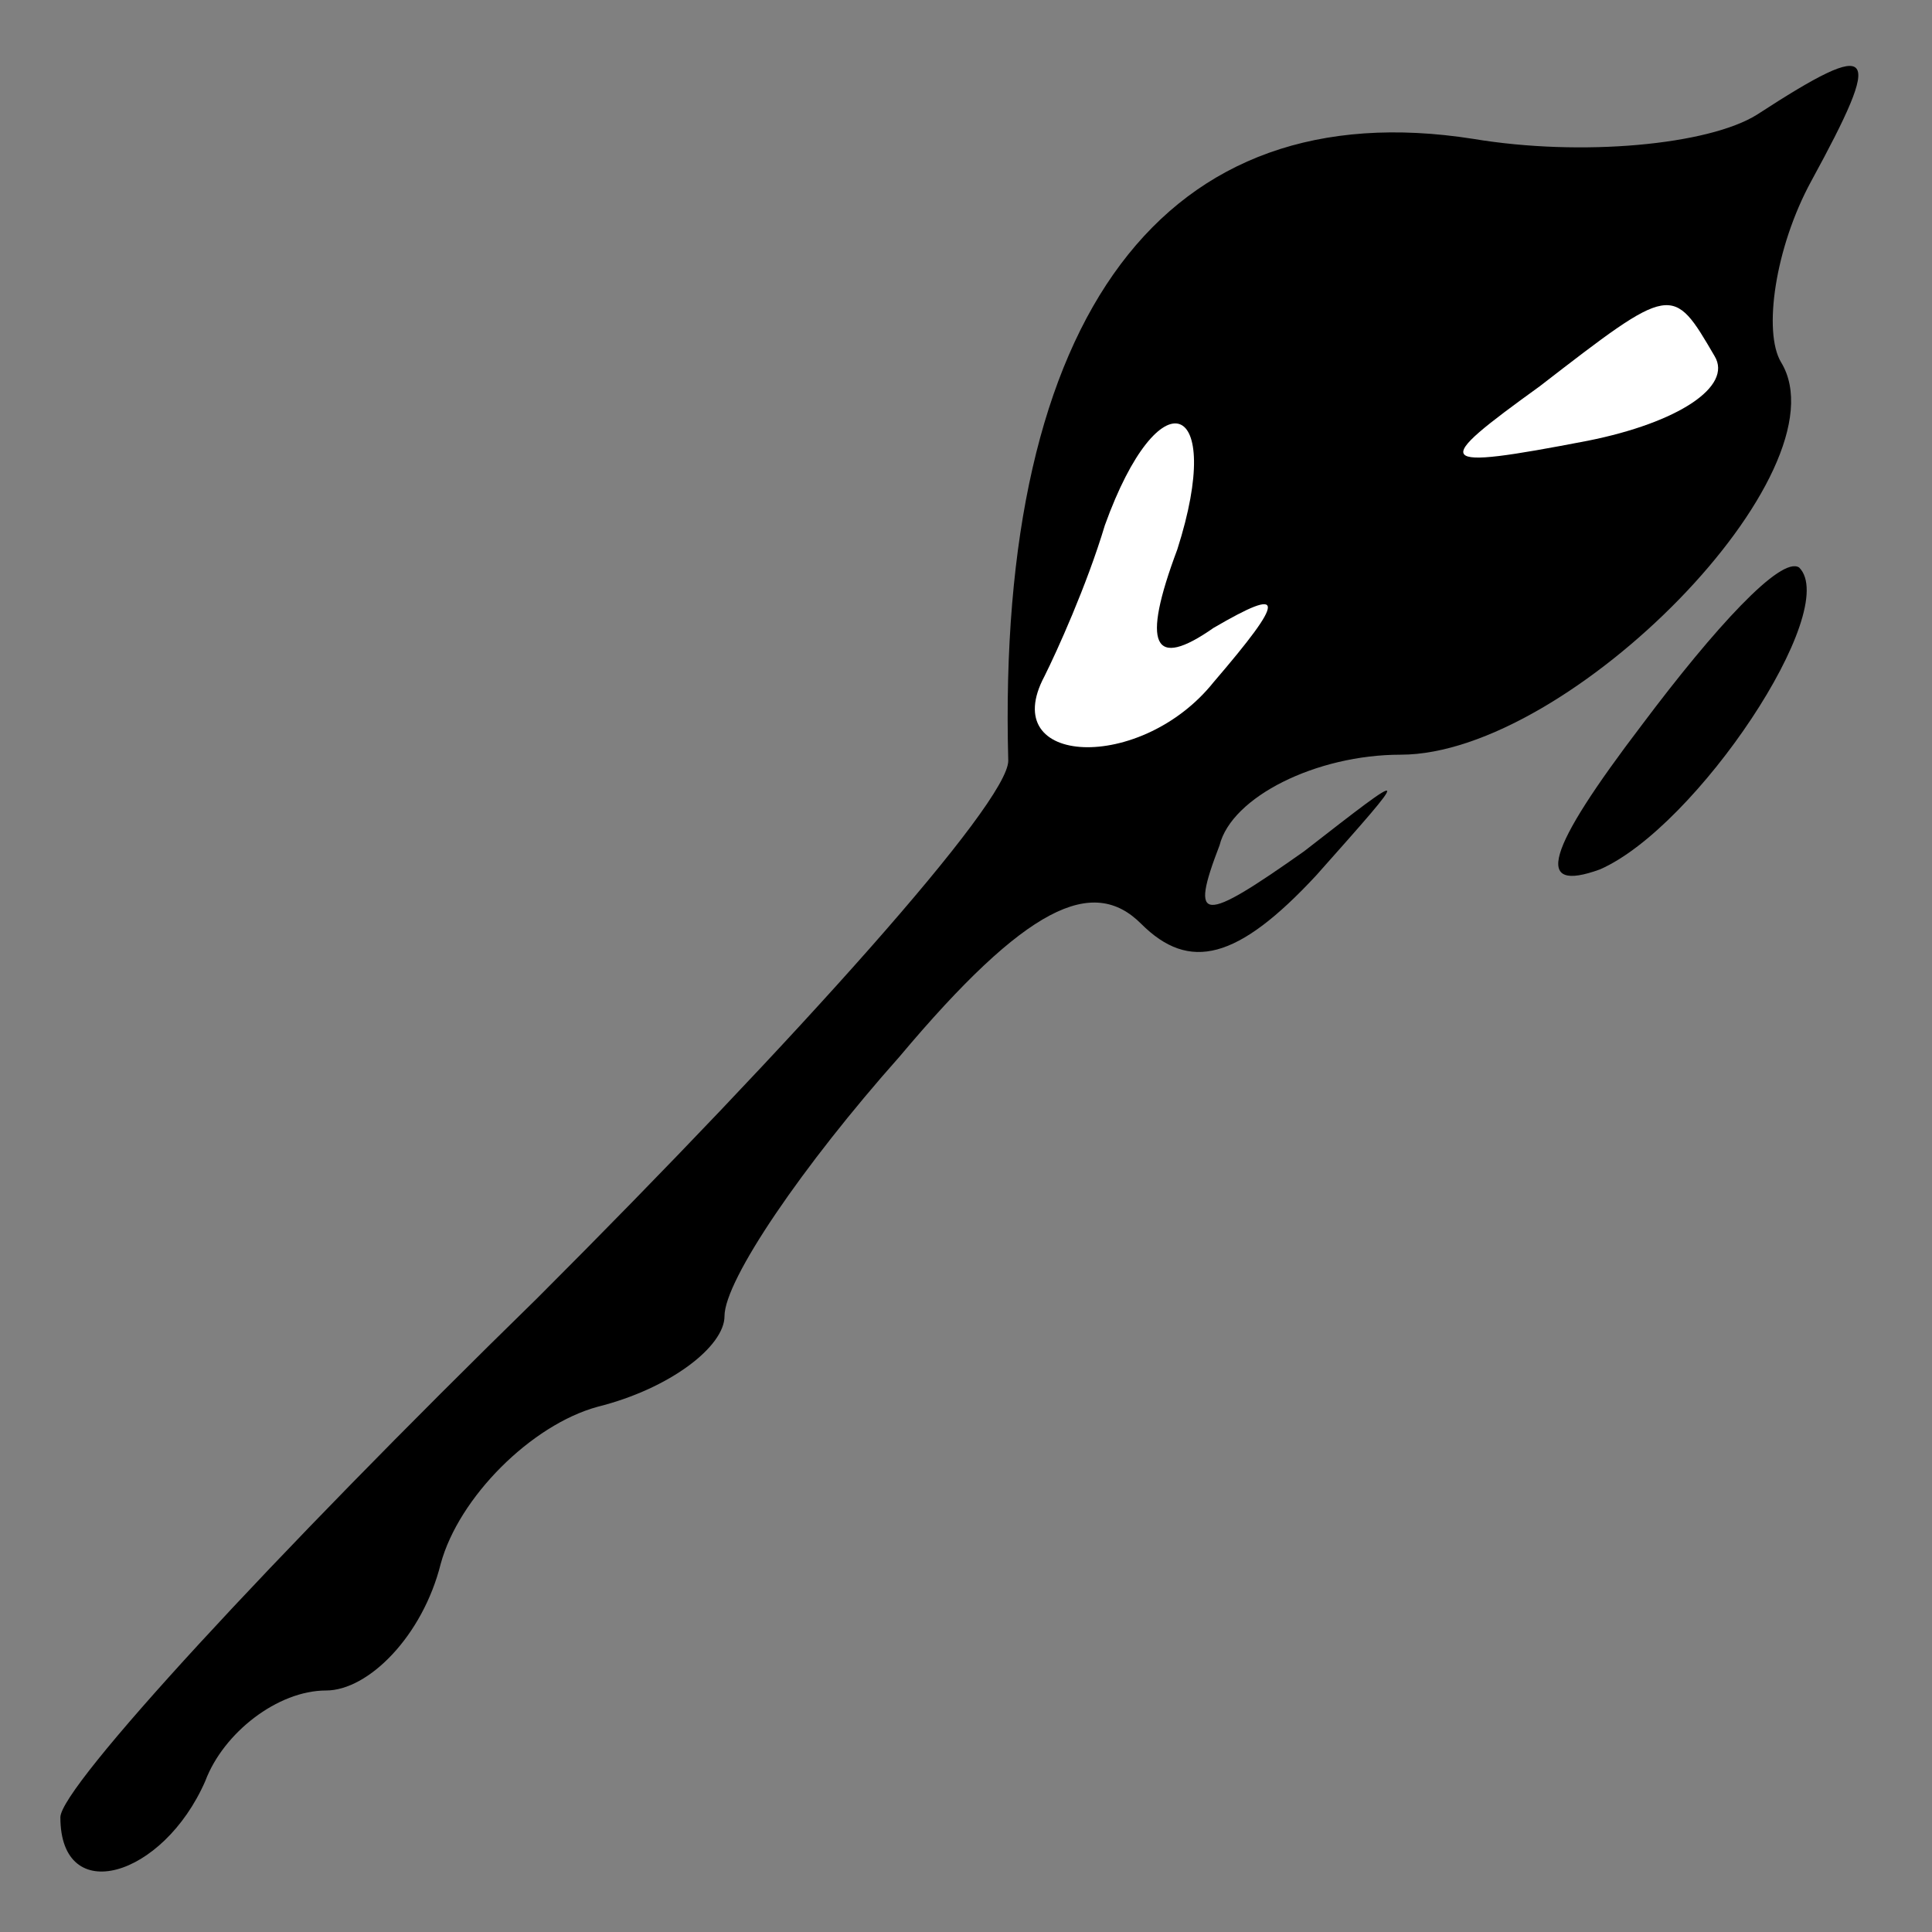 <?xml version="1.0" standalone="no"?>
<!DOCTYPE svg PUBLIC "-//W3C//DTD SVG 20010904//EN"
 "http://www.w3.org/TR/2001/REC-SVG-20010904/DTD/svg10.dtd">
<svg version="1.0" xmlns="http://www.w3.org/2000/svg"
 width="32pt" height="32pt" viewBox="0 0 32 32"
 preserveAspectRatio="xMidYMid meet">
<rect x="0" y="0" width="32" height="32" fill="#808080" stroke="none"/>
<g transform="translate(0,32) scale(0.1,-0.1)"
fill="#000000" stroke="none">
<path fill="#000000" stroke="none" d="M291 301 c-8 -5 -29 -7 -47 -4 -51 8
-79 -29 -77 -103 0 -7 -35 -46 -78 -89 -44 -43 -79 -81 -79 -86 0 -15 17 -10
24 6 3 8 12 15 20 15 7 0 16 9 19 21 3 11 15 23 26 26 12 3 21 10 21 15 0 6
13 25 29 43 21 25 32 30 40 22 8 -8 16 -6 29 8 16 18 16 18 -2 4 -17 -12 -19
-12 -14 1 2 8 16 15 30 15 28 0 74 47 63 65 -3 5 -1 19 5 30 12 22 11 24 -9
11z"/>
<path fill="#ffffff" stroke="none" d="M284 261 c3 -5 -6 -11 -21 -14 -26 -5
-26 -4 -8 9 22 17 22 17 29 5z"/>
<path fill="#ffffff" stroke="none" d="M195 229 c-6 -16 -4 -20 6 -13 12 7 12
5 0 -9 -12 -15 -36 -14 -28 1 2 4 7 15 10 25 9 25 20 21 12 -4z"/>
<path fill="#000000" stroke="none" d="M272 200 c-16 -21 -18 -28 -7 -24 16 7
40 43 33 50 -3 2 -14 -10 -26 -26z"/>
</g>
</svg>
